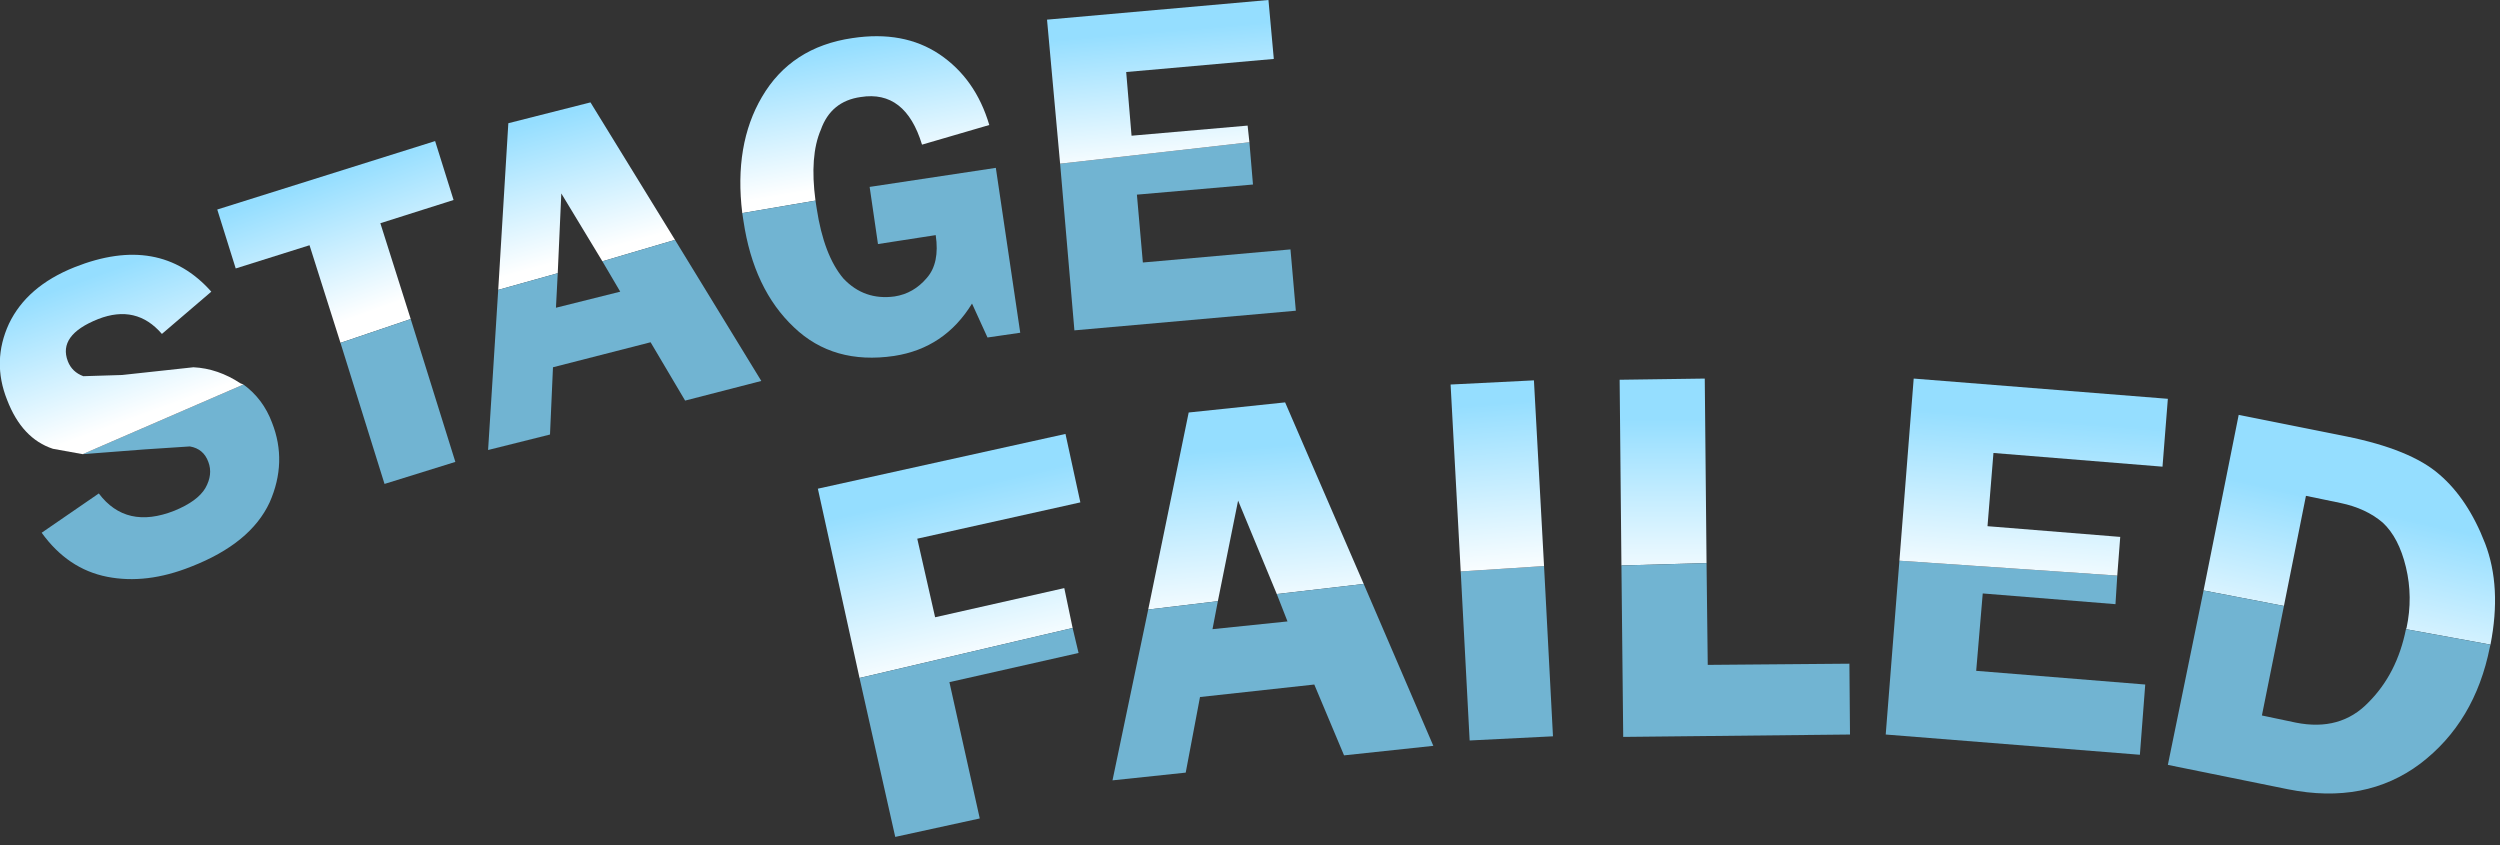 <?xml version="1.0" encoding="utf-8"?>
<svg version="1.1" id="Layer_1"
xmlns="http://www.w3.org/2000/svg"
xmlns:xlink="http://www.w3.org/1999/xlink"
xmlns:author="http://www.sothink.com"
width="210px" height="71px"
xml:space="preserve">
<rect width="100%" height="100%" fill="#333333" stroke="none"/>
<g id="1087" transform="matrix(1, 0, 0, 1, -67.1, -25.45)">
<path style="fill:#71B4D2;fill-opacity:1" d="M87.55,57.75Q89.2 58.95 89.95 60.95Q91.25 64.25 89.75 67.65Q88.15 71.1 83.15 73.05Q79.4 74.55 76.1 73.9Q72.8 73.25 70.6 70.2L75.4 66.9Q77.7 69.95 81.75 68.35Q83.7 67.55 84.35 66.45Q85 65.3 84.6 64.25Q84.2 63.15 83.05 62.95L79.25 63.2L74.05 63.6L87.55 57.75" />
<linearGradient
id="LinearGradID_1376" gradientUnits="userSpaceOnUse" gradientTransform="matrix(-0.003, -0.007, 0.011, -0.004, 76.3, 54.75)" spreadMethod ="pad" x1="-819.2" y1="0" x2="819.2" y2="0" >
<stop  offset="0" style="stop-color:#FFFFFF;stop-opacity:1" />
<stop  offset="1" style="stop-color:#95DEFF;stop-opacity:1" />
</linearGradient>
<path style="fill:url(#LinearGradID_1376) " d="M74.05,63.6L71.55 63.15Q68.95 62.3 67.7 59.05Q66.4 55.8 67.85 52.65Q69.35 49.5 73.35 47.9Q80.5 45.05 84.85 49.95L80.7 53.5Q78.55 51 75.35 52.25Q71.95 53.6 72.8 55.8Q73.15 56.7 74.1 57.05L77.35 56.95L83.35 56.3Q85.4 56.4 87.3 57.65L87.55 57.75L74.05 63.6" />
<linearGradient
id="LinearGradID_1377" gradientUnits="userSpaceOnUse" gradientTransform="matrix(-0.002, -0.007, 0.011, -0.004, 76.05, 53.4)" spreadMethod ="pad" x1="-819.2" y1="0" x2="819.2" y2="0" >
<stop  offset="0" style="stop-color:#FFFFFF;stop-opacity:1" />
<stop  offset="1" style="stop-color:#95DEFF;stop-opacity:1" />
</linearGradient>
<path style="fill:url(#LinearGradID_1377) " d="M95.7,54.25L93.1 46.05L86.9 48L85.35 43.05L103.65 37.3L105.2 42.25L99.05 44.2L101.6 52.25L95.7 54.25" />
<path style="fill:#71B4D2;fill-opacity:1" d="M101.6,52.25L105.35 64.25L99.4 66.1L95.7 54.25L101.6 52.25" />
<linearGradient
id="LinearGradID_1378" gradientUnits="userSpaceOnUse" gradientTransform="matrix(-0.002, -0.007, 0.011, -0.003, 74.95, 51.95)" spreadMethod ="pad" x1="-819.2" y1="0" x2="819.2" y2="0" >
<stop  offset="0" style="stop-color:#FFFFFF;stop-opacity:1" />
<stop  offset="1" style="stop-color:#95DEFF;stop-opacity:1" />
</linearGradient>
<path style="fill:url(#LinearGradID_1378) " d="M117.7,47.4L114.25 41.7L113.95 48.4L108.95 49.8L109.8 35.8L116.7 34.05L123.8 45.6L117.7 47.4" />
<path style="fill:#71B4D2;fill-opacity:1" d="M113.8,51.3L119.2 49.95L117.7 47.4L123.8 45.6L131.05 57.45L124.65 59.1L121.75 54.2L113.55 56.3L113.3 61.95L108.1 63.25L108.95 49.8L113.95 48.4L113.8 51.3" />
<linearGradient
id="LinearGradID_1379" gradientUnits="userSpaceOnUse" gradientTransform="matrix(-0.001, -0.007, 0.012, -0.002, 75.45, 45.6)" spreadMethod ="pad" x1="-819.2" y1="0" x2="819.2" y2="0" >
<stop  offset="0" style="stop-color:#FFFFFF;stop-opacity:1" />
<stop  offset="1" style="stop-color:#95DEFF;stop-opacity:1" />
</linearGradient>
<path style="fill:url(#LinearGradID_1379) " d="M129.45,43.35Q128.75 37.6 131.1 33.6Q133.55 29.4 138.7 28.65Q143 28 146 30Q149.05 32.05 150.2 35.95L144.55 37.6Q143.15 33 139.4 33.6Q136.9 33.95 136.05 36.35Q135.1 38.55 135.6 42.3L129.45 43.35" />
<path style="fill:#71B4D2;fill-opacity:1" d="M135.6,42.3L135.7 42.95Q136.3 46.9 137.95 48.85Q139.7 50.7 142.25 50.35Q143.85 50.1 144.95 48.8Q146.05 47.55 145.7 45.2L140.85 45.95L140.15 41.15L150.75 39.55L152.8 53.4L150.05 53.8L148.75 50.95Q146.45 54.7 142.2 55.35Q137.1 56.1 133.8 52.95Q130.4 49.75 129.55 44L129.45 43.35L135.6 42.3" />
<path style="fill:#71B4D2;fill-opacity:1" d="M172.05,37.4L172.35 40.95L162.6 41.8L163.1 47.5L175.5 46.4L175.95 51.55L157.35 53.2L156.15 39.2L172.05 37.4" />
<linearGradient
id="LinearGradID_1380" gradientUnits="userSpaceOnUse" gradientTransform="matrix(-0.001, -0.007, 0.012, -0.001, 75.75, 41.25)" spreadMethod ="pad" x1="-819.2" y1="0" x2="819.2" y2="0" >
<stop  offset="0" style="stop-color:#FFFFFF;stop-opacity:1" />
<stop  offset="1" style="stop-color:#95DEFF;stop-opacity:1" />
</linearGradient>
<path style="fill:url(#LinearGradID_1380) " d="M156.15,39.2L155.05 27.1L173.65 25.45L174.1 30.4L161.7 31.5L162.15 36.85L171.9 36L172.05 37.4L156.15 39.2" />
<linearGradient
id="LinearGradID_1381" gradientUnits="userSpaceOnUse" gradientTransform="matrix(-0.002, -0.009, 0.013, -0.003, 148.4, 74.1)" spreadMethod ="pad" x1="-819.2" y1="0" x2="819.2" y2="0" >
<stop  offset="0" style="stop-color:#FFFFFF;stop-opacity:1" />
<stop  offset="1" style="stop-color:#95DEFF;stop-opacity:1" />
</linearGradient>
<path style="fill:url(#LinearGradID_1381) " d="M139.3,82.4L135.8 66.5L156.6 61.9L157.85 67.65L144.15 70.7L145.65 77.3L156.5 74.85L157.2 78.2L139.3 82.4" />
<path style="fill:#71B4D2;fill-opacity:1" d="M157.2,78.2L157.7 80.3L146.85 82.75L149.4 94.2L142.3 95.75L139.3 82.4L157.2 78.2" />
<linearGradient
id="LinearGradID_1382" gradientUnits="userSpaceOnUse" gradientTransform="matrix(-0.001, -0.009, 0.013, -0.001, 149.05, 72.25)" spreadMethod ="pad" x1="-819.2" y1="0" x2="819.2" y2="0" >
<stop  offset="0" style="stop-color:#FFFFFF;stop-opacity:1" />
<stop  offset="1" style="stop-color:#95DEFF;stop-opacity:1" />
</linearGradient>
<path style="fill:url(#LinearGradID_1382) " d="M174.35,75.35L171.1 67.5L169.4 75.95L163.55 76.65L166.95 60.1L175.05 59.25L181.65 74.5L174.35 75.35" />
<path style="fill:#71B4D2;fill-opacity:1" d="M168.95,78.3L175.25 77.65L174.35 75.35L181.65 74.5L187.5 88.1L180 88.9L177.5 82.95L167.9 84L166.7 90.35L160.55 91L163.55 76.65L169.4 75.95L168.95 78.3" />
<path style="fill:#71B4D2;fill-opacity:1" d="M196.8,73L197.55 87.3L190.55 87.65L189.8 73.45L196.8 73" />
<linearGradient
id="LinearGradID_1383" gradientUnits="userSpaceOnUse" gradientTransform="matrix(-0, -0.009, 0.013, -0.001, 149.75, 70)" spreadMethod ="pad" x1="-819.2" y1="0" x2="819.2" y2="0" >
<stop  offset="0" style="stop-color:#FFFFFF;stop-opacity:1" />
<stop  offset="1" style="stop-color:#95DEFF;stop-opacity:1" />
</linearGradient>
<path style="fill:url(#LinearGradID_1383) " d="M189.8,73.45L188.95 57.75L195.95 57.4L196.8 73L189.8 73.45" />
<linearGradient
id="LinearGradID_1384" gradientUnits="userSpaceOnUse" gradientTransform="matrix(-9.15527e-005, -0.009, 0.013, -0, 150.45, 68)" spreadMethod ="pad" x1="-819.2" y1="0" x2="819.2" y2="0" >
<stop  offset="0" style="stop-color:#FFFFFF;stop-opacity:1" />
<stop  offset="1" style="stop-color:#95DEFF;stop-opacity:1" />
</linearGradient>
<path style="fill:url(#LinearGradID_1384) " d="M203.3,72.95L203.15 57.35L210.3 57.25L210.45 72.75L203.3 72.95" />
<path style="fill:#71B4D2;fill-opacity:1" d="M210.45,72.75L210.55 81.3L222.45 81.2L222.5 87.15L203.45 87.35L203.3 72.95L210.45 72.75" />
<path style="fill:#71B4D2;fill-opacity:1" d="M244.95,73.8L244.8 76.2L233.65 75.3L233.1 81.8L247.3 82.95L246.85 88.85L225.5 87.15L226.65 72.55L244.95 73.8" />
<linearGradient
id="LinearGradID_1385" gradientUnits="userSpaceOnUse" gradientTransform="matrix(0.001, -0.009, 0.013, 0.001, 151.85, 61.45)" spreadMethod ="pad" x1="-819.2" y1="0" x2="819.2" y2="0" >
<stop  offset="0" style="stop-color:#FFFFFF;stop-opacity:1" />
<stop  offset="1" style="stop-color:#95DEFF;stop-opacity:1" />
</linearGradient>
<path style="fill:url(#LinearGradID_1385) " d="M226.65,72.55L227.85 57.25L249.2 58.95L248.75 64.65L234.55 63.5L234.05 69.65L245.2 70.55L244.95 73.8L226.65 72.55" />
<linearGradient
id="LinearGradID_1386" gradientUnits="userSpaceOnUse" gradientTransform="matrix(0.002, -0.009, 0.013, 0.003, 154.1, 50.2)" spreadMethod ="pad" x1="-819.2" y1="0" x2="819.2" y2="0" >
<stop  offset="0" style="stop-color:#FFFFFF;stop-opacity:1" />
<stop  offset="1" style="stop-color:#95DEFF;stop-opacity:1" />
</linearGradient>
<path style="fill:url(#LinearGradID_1386) " d="M269.2,78.3L269.25 78.2Q269.8 75.6 269.2 73.1Q268.6 70.6 267.25 69.35Q265.85 68.15 263.7 67.7L260.8 67.1L258.95 76.35L252.2 75.05L255.15 60.3L264.15 62.1Q269.6 63.2 272 65.3Q274.4 67.35 275.85 71.1Q277.25 74.75 276.3 79.6L269.2 78.3" />
<path style="fill:#71B4D2;fill-opacity:1" d="M269.2,78.3L276.3 79.6L276.25 79.8Q275 86.1 270.4 89.6Q265.8 93.05 259.3 91.75L249.2 89.7L252.2 75.05L258.95 76.35L257.1 85.55L259.95 86.15Q263.7 86.9 266.05 84.45Q268.45 82.05 269.2 78.3" />
</g>
</svg>
